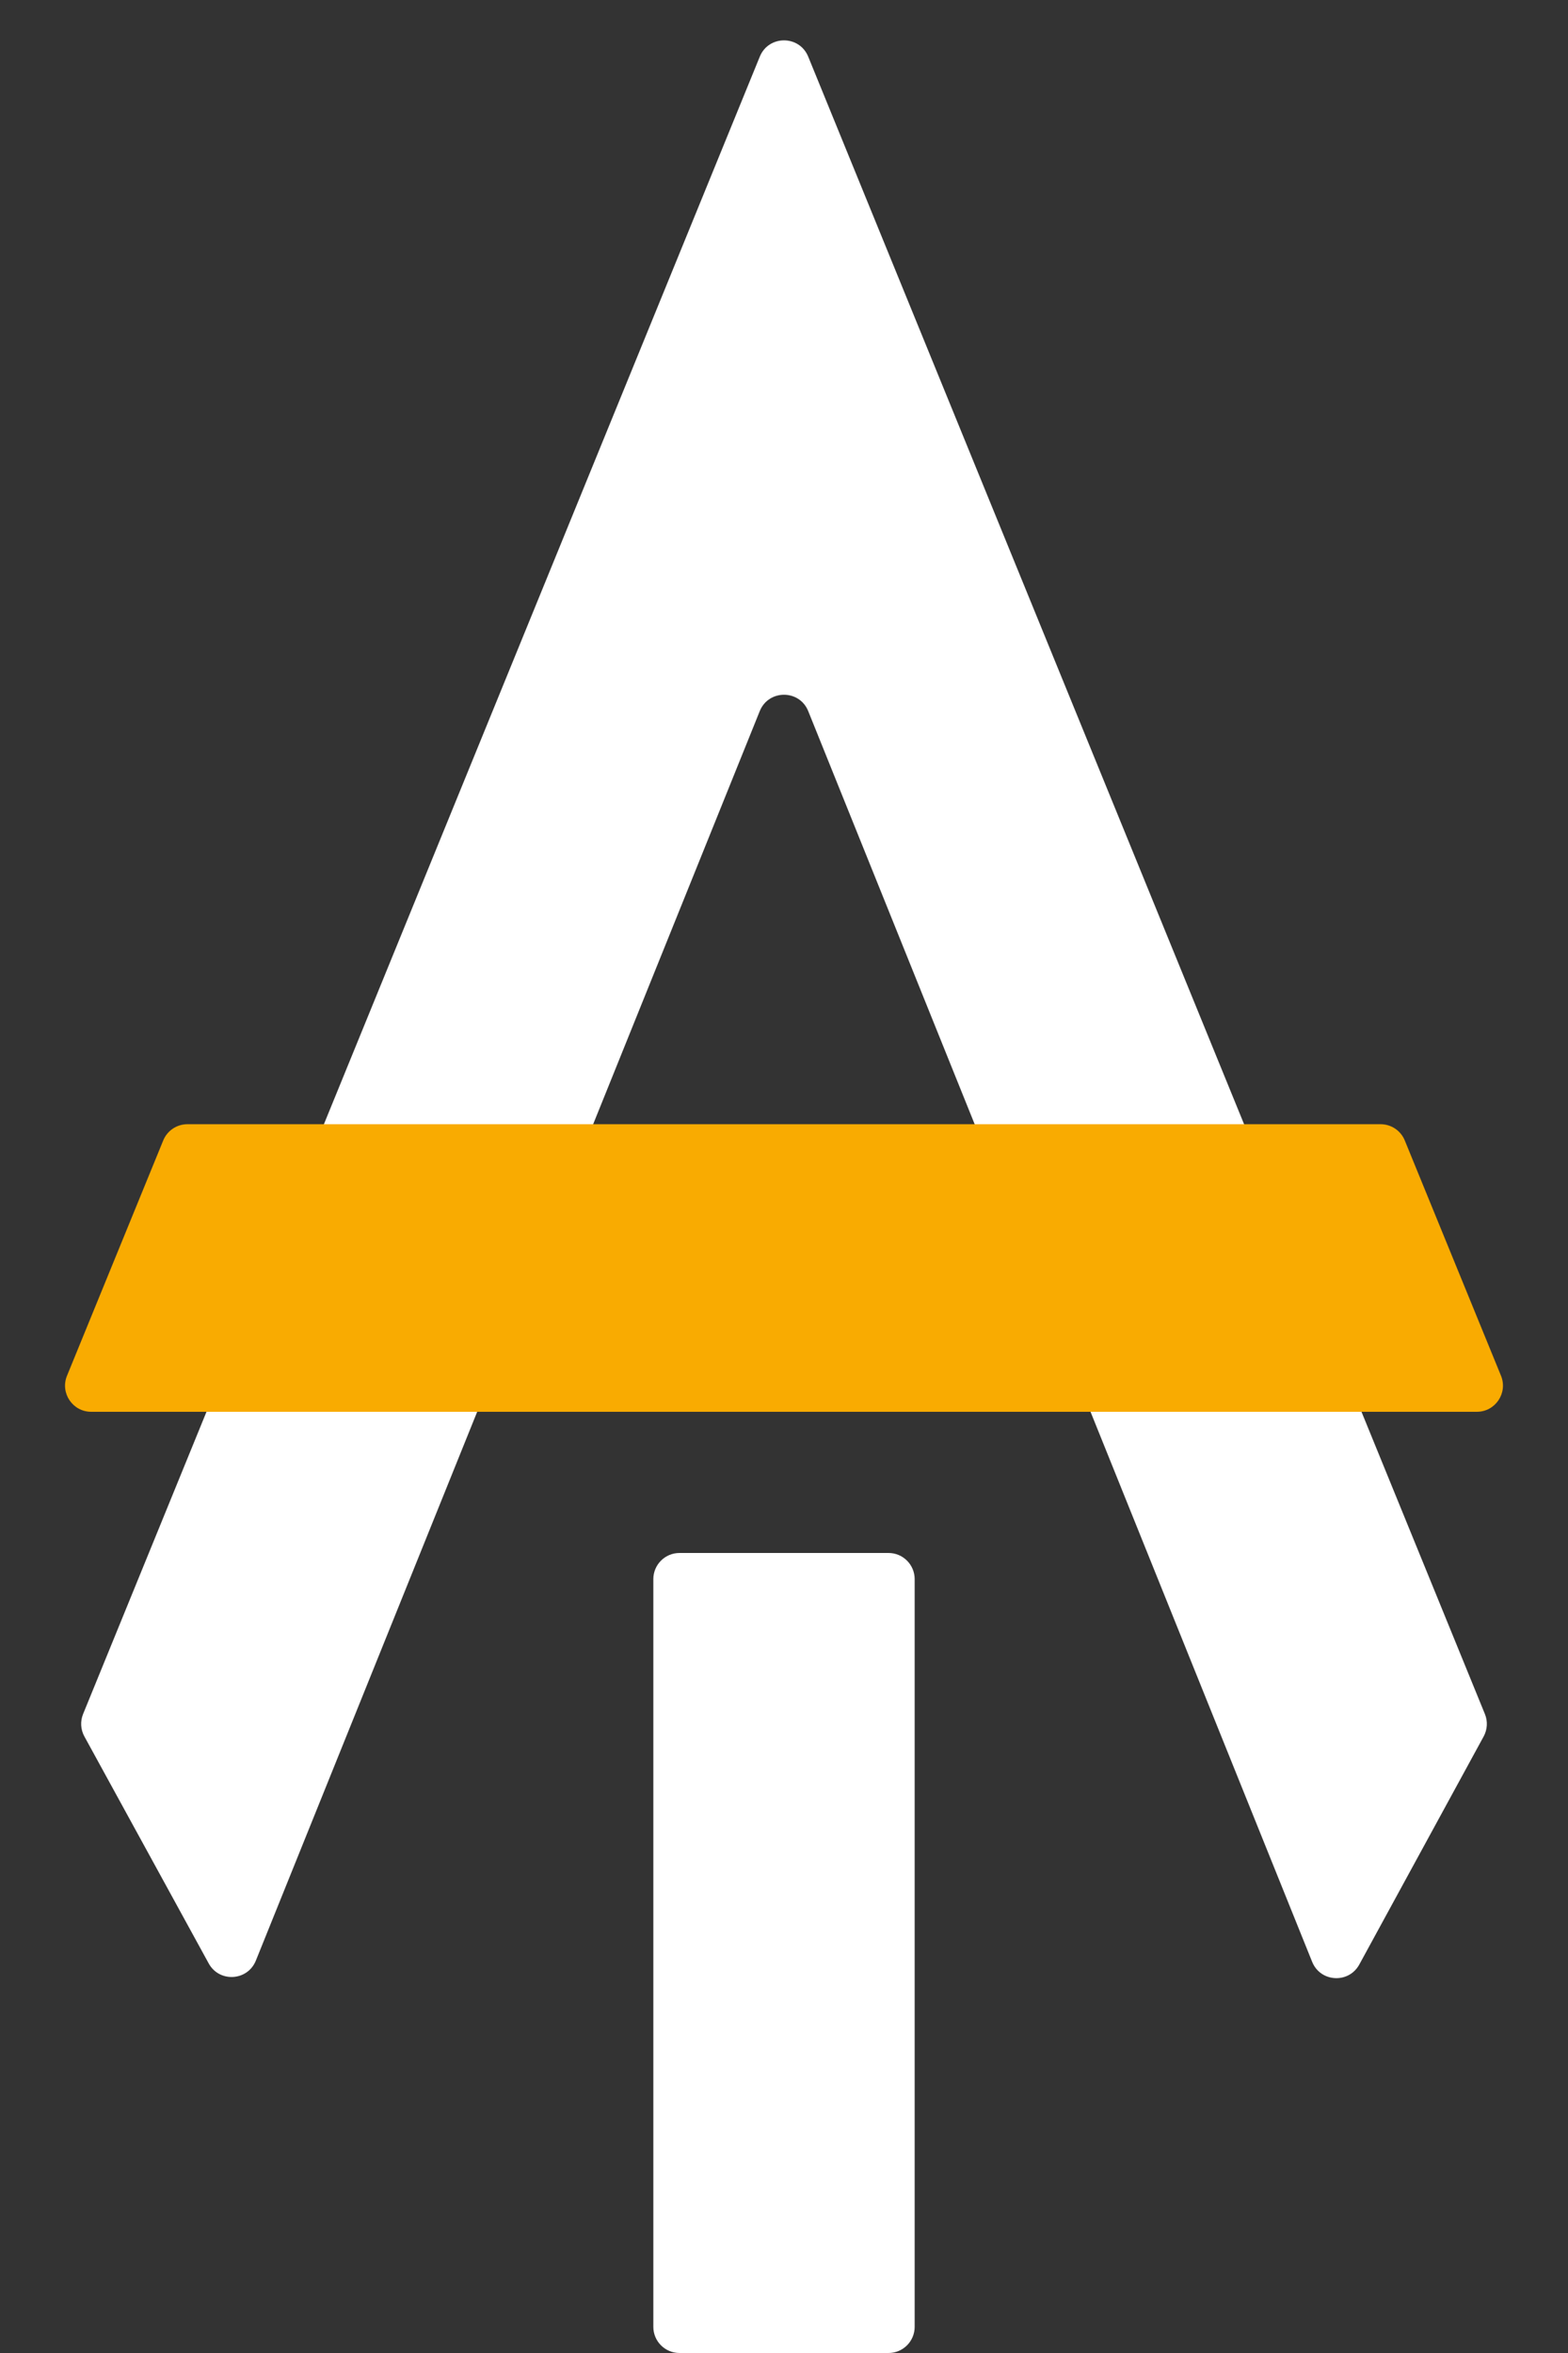 <svg width="60" height="90" viewBox="0 0 60 90" fill="none" xmlns="http://www.w3.org/2000/svg">
<rect x="0" y="0" width="60" height="90" fill="#333333" stroke="none"/>
<g clip-path="url(#clip0)">
<path d="M3.18 65.559L29.074 2.166C29.413 1.337 30.587 1.337 30.926 2.166L56.82 65.56C56.934 65.838 56.916 66.153 56.773 66.417L52.014 75.141C51.609 75.883 50.524 75.82 50.209 75.036L30.927 27.2C30.591 26.365 29.409 26.365 29.072 27.2L9.79 74.992C9.474 75.775 8.391 75.839 7.986 75.099L3.229 66.418C3.084 66.153 3.066 65.838 3.18 65.559Z" fill="#ffffff"/>
<path d="M25 60.4V89C25 89.552 25.448 90 26 90H34C34.552 90 35 89.552 35 89V60.4C35 59.848 34.552 59.4 34 59.4H26C25.448 59.4 25 59.848 25 60.4Z" fill="#ffffff"/>
<path d="M3.49 54C2.779 54 2.295 53.279 2.564 52.621L6.246 43.621C6.4 43.245 6.765 43 7.171 43H52.829C53.235 43 53.6 43.245 53.754 43.621L57.436 52.621C57.705 53.279 57.221 54 56.511 54H3.49Z" fill="#F9AB01"/>
</g>
<defs>
<clipPath id="clip0">
<rect width="60" height="90" fill="white"/>
</clipPath>
</defs>
</svg>
